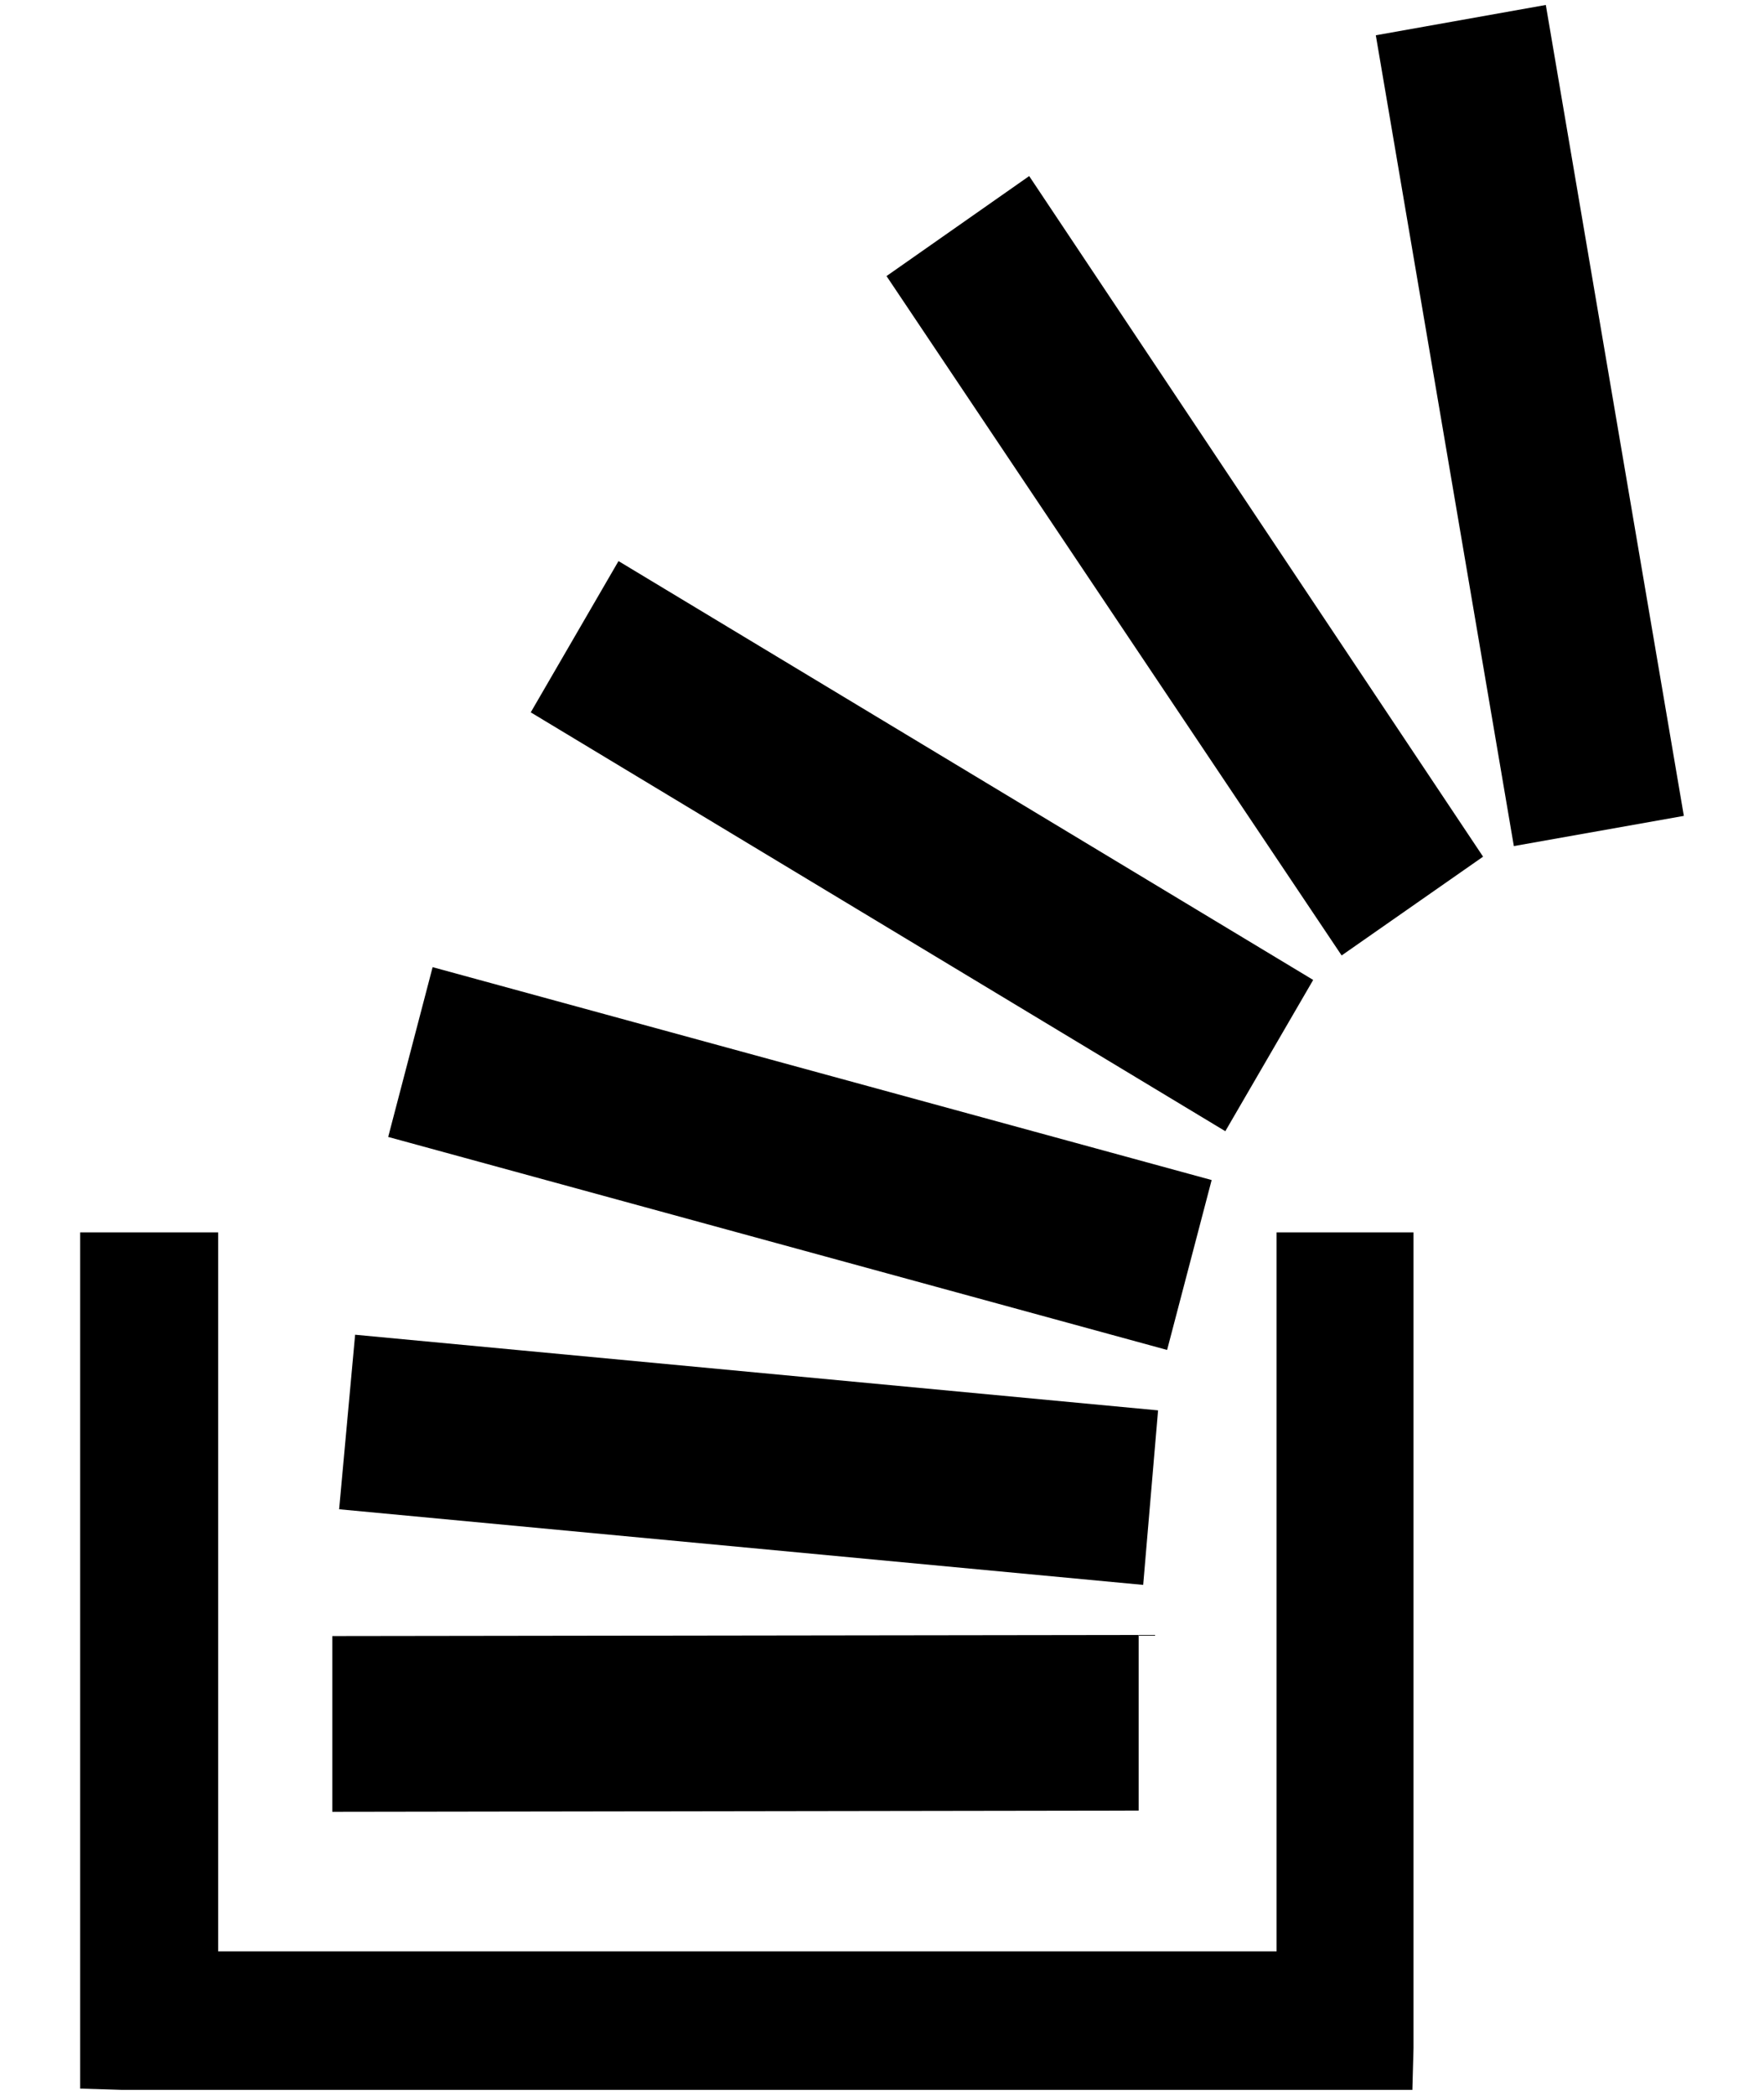 
<svg width="16px" height="19px" viewBox="0 0 16 19" version="1.1" xmlns="http://www.w3.org/2000/svg" xmlns:xlink="http://www.w3.org/1999/xlink">
    <!-- Generator: Sketch 46.2 (44496) - http://www.bohemiancoding.com/sketch -->
    <desc>Created with Sketch.</desc>
    <defs></defs>
    <g id="Page-1" stroke="none" stroke-width="1" fill="none" fill-rule="evenodd">
        <g id="Profile" transform="translate(-204, -215)">
            <g id="stackoverflow" transform="translate(196, 208.5)">
                <rect id="Rectangle" x="0" y="0" width="32" height="32"></rect>
                <path d="M18.504,19.292 L18.369,20.875 L11.076,20.189 L11.221,18.606 L18.504,19.292 Z M18.328,21.329 L18.328,22.922 L11.014,22.933 L11.014,21.339 L18.328,21.329 Z M19.911,15.388 L19.114,16.76 L12.814,12.961 L13.61,11.589 L19.911,15.388 Z M18.99,17.203 L18.586,18.744 L11.521,16.812 L11.924,15.272 L18.99,17.203 Z M19.579,24.199 L19.579,17.678 L20.821,17.678 L20.821,25.075 L20.811,25.444 L20.811,25.455 L9.1,25.455 L8.738,25.444 L8.727,25.444 L8.727,17.678 L9.979,17.678 L9.979,24.199 L19.579,24.199 Z M22.021,6.545 L23.273,13.9 L21.731,14.174 L20.479,6.82 L22.021,6.545 Z M16.041,9.004 L17.335,8.097 L21.452,14.27 L20.169,15.166 L16.041,9.004 Z" id="Shape" fill="#000000"></path>
            </g>
        </g>
    </g>
</svg>
